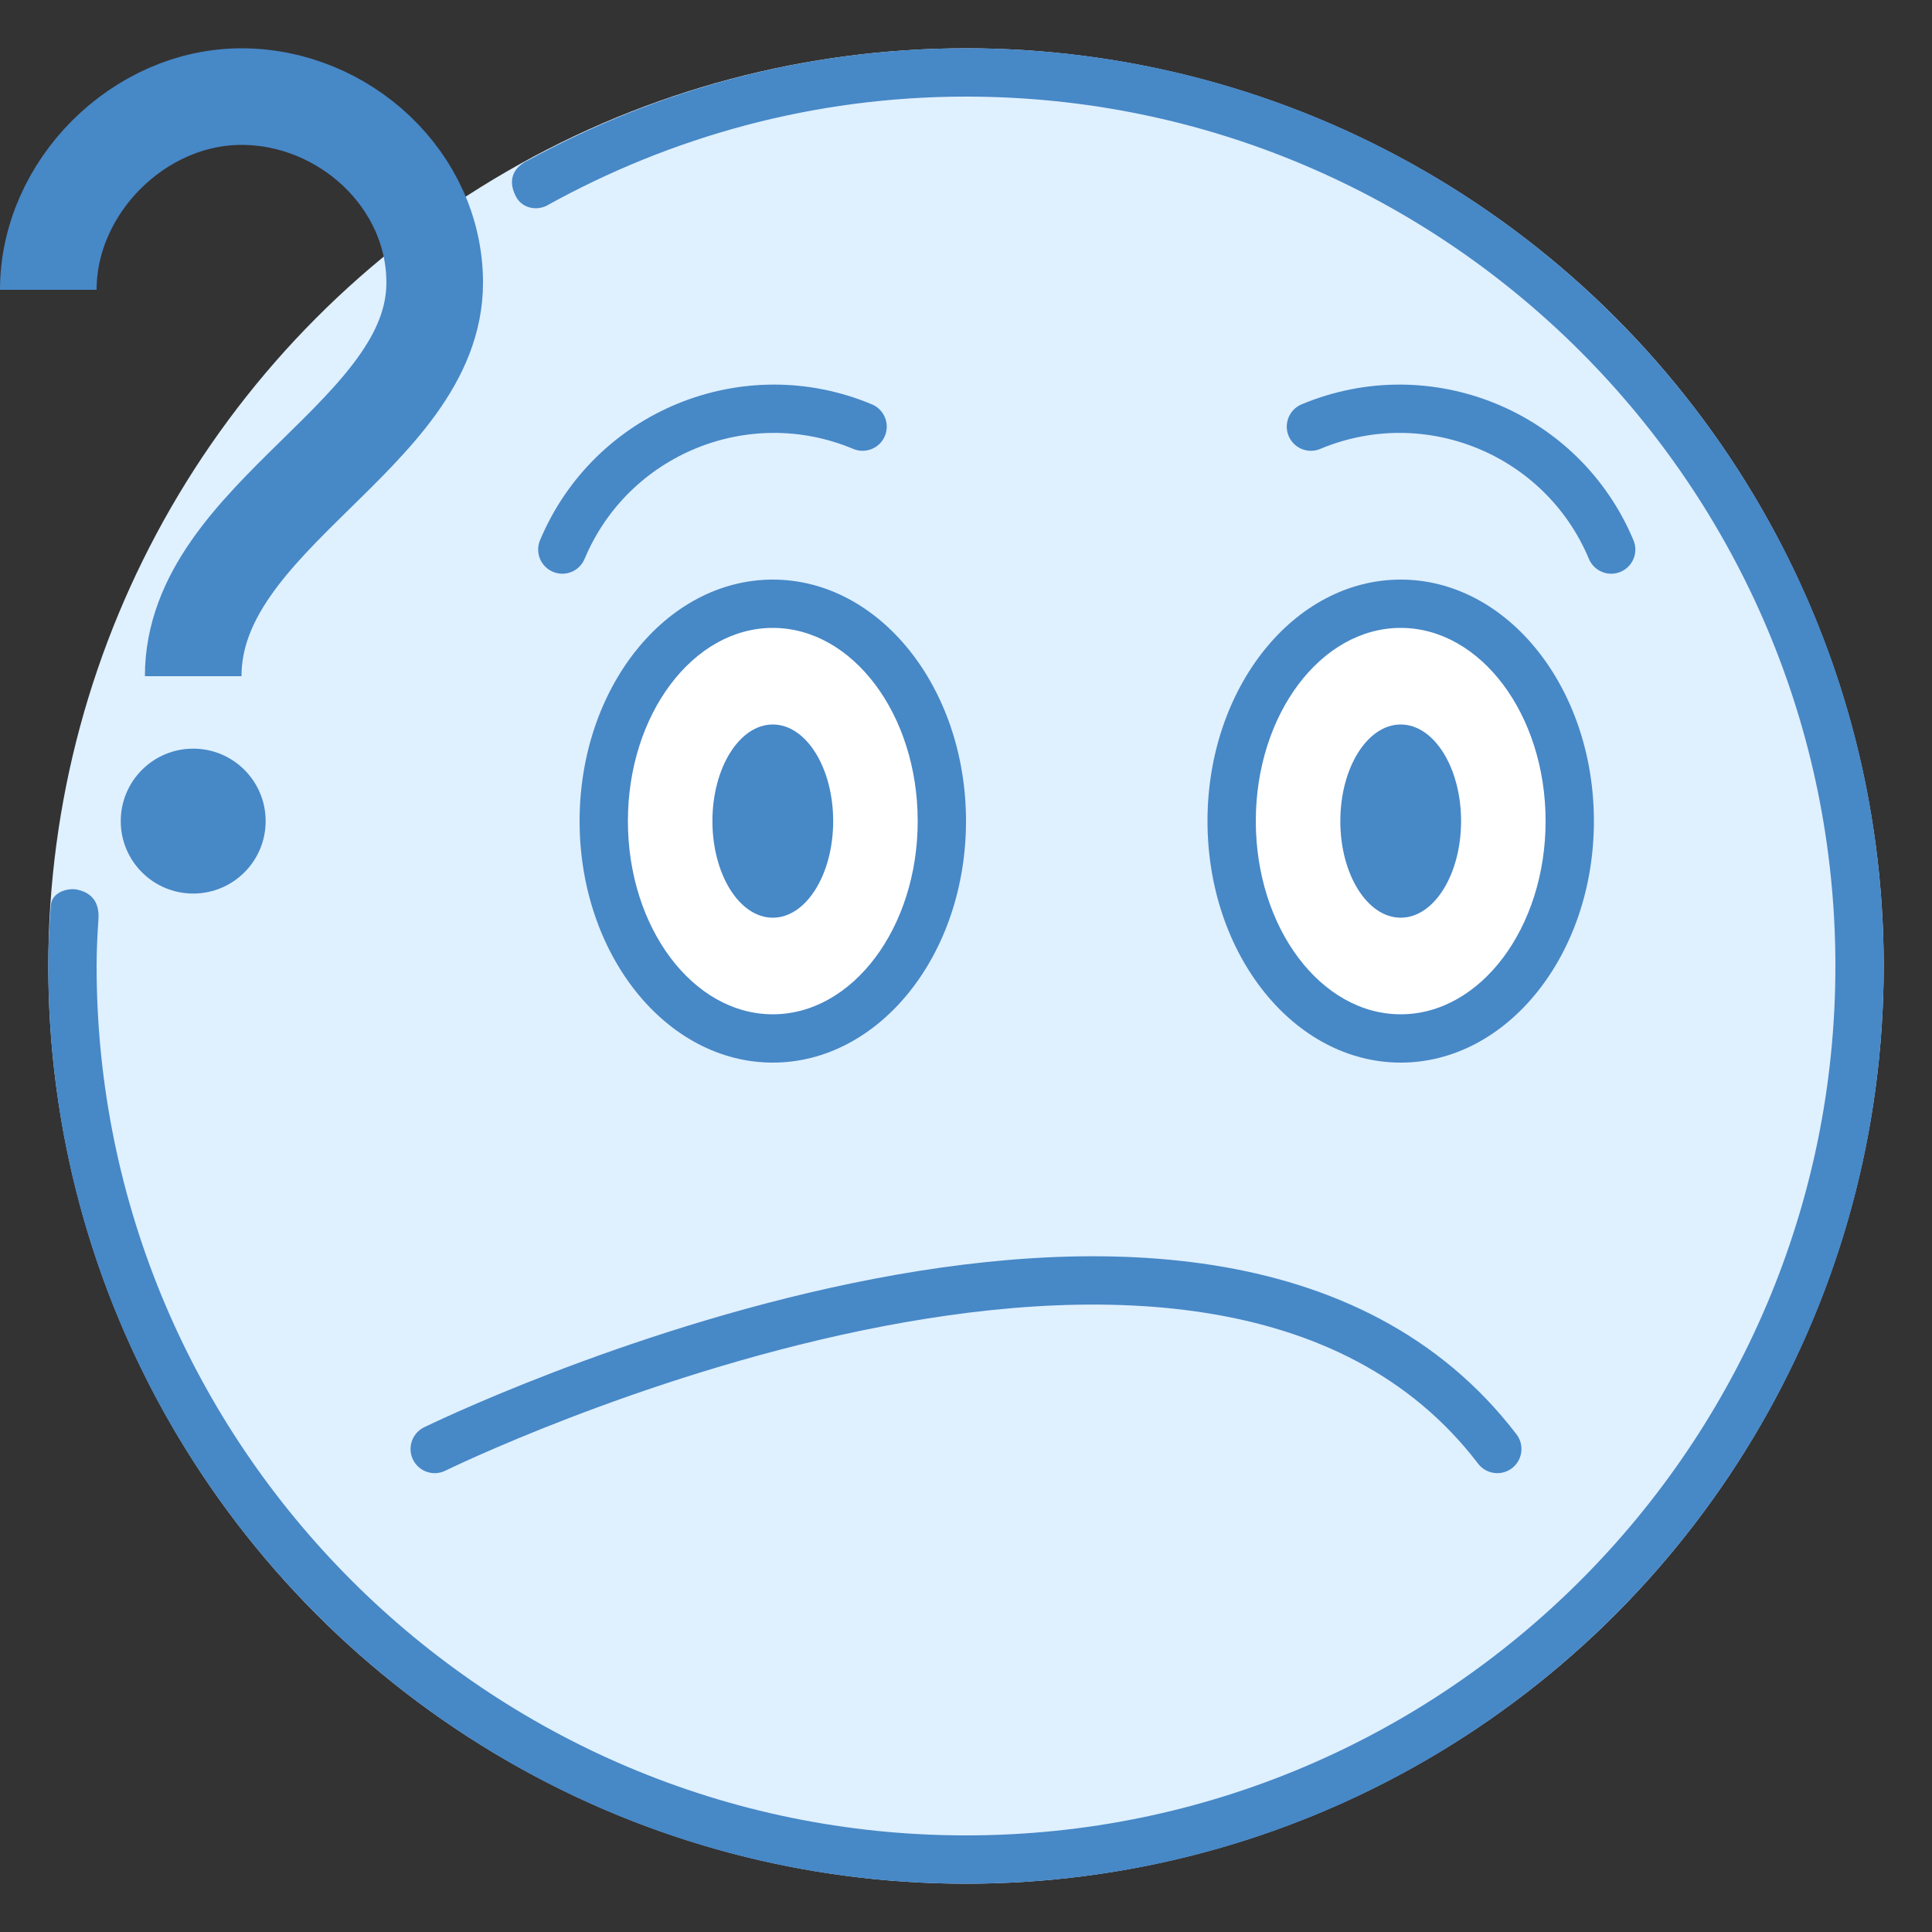 <?xml version="1.0" encoding="iso-8859-1"?>
<!-- Generator: Adobe Illustrator 19.2.0, SVG Export Plug-In . SVG Version: 6.00 Build 0)  -->
<svg xmlns="http://www.w3.org/2000/svg" xmlns:xlink="http://www.w3.org/1999/xlink" version="1.1" id="Layer_1" x="0px" y="0px" viewBox="0 0 40 40" style="enable-background:new 0 0 40 40;" xml:space="preserve">
<rect x="0" y="0" width="40" height="40" fill="#333333" stroke="none"/>
<g>
	<circle style="fill:#DFF0FE;" cx="20" cy="20" r="19"/>
</g>
<path style="fill:#4788C7;" d="M20,1c-3.287,0-6.369,0.848-9.065,2.318c-0.231,0.107-0.465,0.347-0.252,0.753  c0.113,0.215,0.379,0.301,0.621,0.195C13.885,2.831,16.844,2,20,2c9.925,0,18,8.075,18,18s-8.075,18-18,18S2,29.925,2,20  c0-0.319,0.015-0.634,0.037-0.948c0.034-0.428-0.195-0.581-0.442-0.634c-0.154-0.033-0.506,0.024-0.542,0.318  C1.02,19.153,1,19.574,1,20c0,10.493,8.507,19,19,19s19-8.507,19-19S30.493,1,20,1z"/>
<path style="fill:none;stroke:#4788C7;stroke-linecap:round;stroke-miterlimit:10;" d="M9,30c0,0,16-7.853,22,0"/>
<path style="fill:none;stroke:#4788C7;stroke-linecap:round;stroke-miterlimit:10;" d="M33.358,11.378  c-1.014-2.419-3.797-3.559-6.217-2.545"/>
<path style="fill:none;stroke:#4788C7;stroke-linecap:round;stroke-miterlimit:10;" d="M11.642,11.378  c1.014-2.419,3.797-3.559,6.217-2.545"/>
<circle style="fill:#4788C7;" cx="4" cy="17" r="1.5"/>
<path style="fill:none;stroke:#4788C7;stroke-width:2;stroke-miterlimit:10;" d="M1,6c0-2.127,1.873-4,4-4h0  c2.127,0,4,1.725,4,3.852l0,0C9,9.004,4,10.668,4,14"/>
<g>
	<ellipse style="fill:#FFFFFF;" cx="29" cy="17" rx="3.5" ry="4.5"/>
	<g>
		<path style="fill:#4788C7;" d="M29,13c1.654,0,3,1.794,3,4s-1.346,4-3,4s-3-1.794-3-4S27.346,13,29,13 M29,12    c-2.209,0-4,2.239-4,5s1.791,5,4,5s4-2.239,4-5S31.209,12,29,12L29,12z"/>
	</g>
</g>
<ellipse style="fill:#4788C7;" cx="29" cy="17" rx="1.25" ry="2"/>
<g>
	<ellipse style="fill:#FFFFFF;" cx="16" cy="17" rx="3.5" ry="4.5"/>
	<g>
		<path style="fill:#4788C7;" d="M16,13c1.654,0,3,1.794,3,4s-1.346,4-3,4s-3-1.794-3-4S14.346,13,16,13 M16,12    c-2.209,0-4,2.239-4,5s1.791,5,4,5s4-2.239,4-5S18.209,12,16,12L16,12z"/>
	</g>
</g>
<ellipse style="fill:#4788C7;" cx="16" cy="17" rx="1.25" ry="2"/>
</svg>
